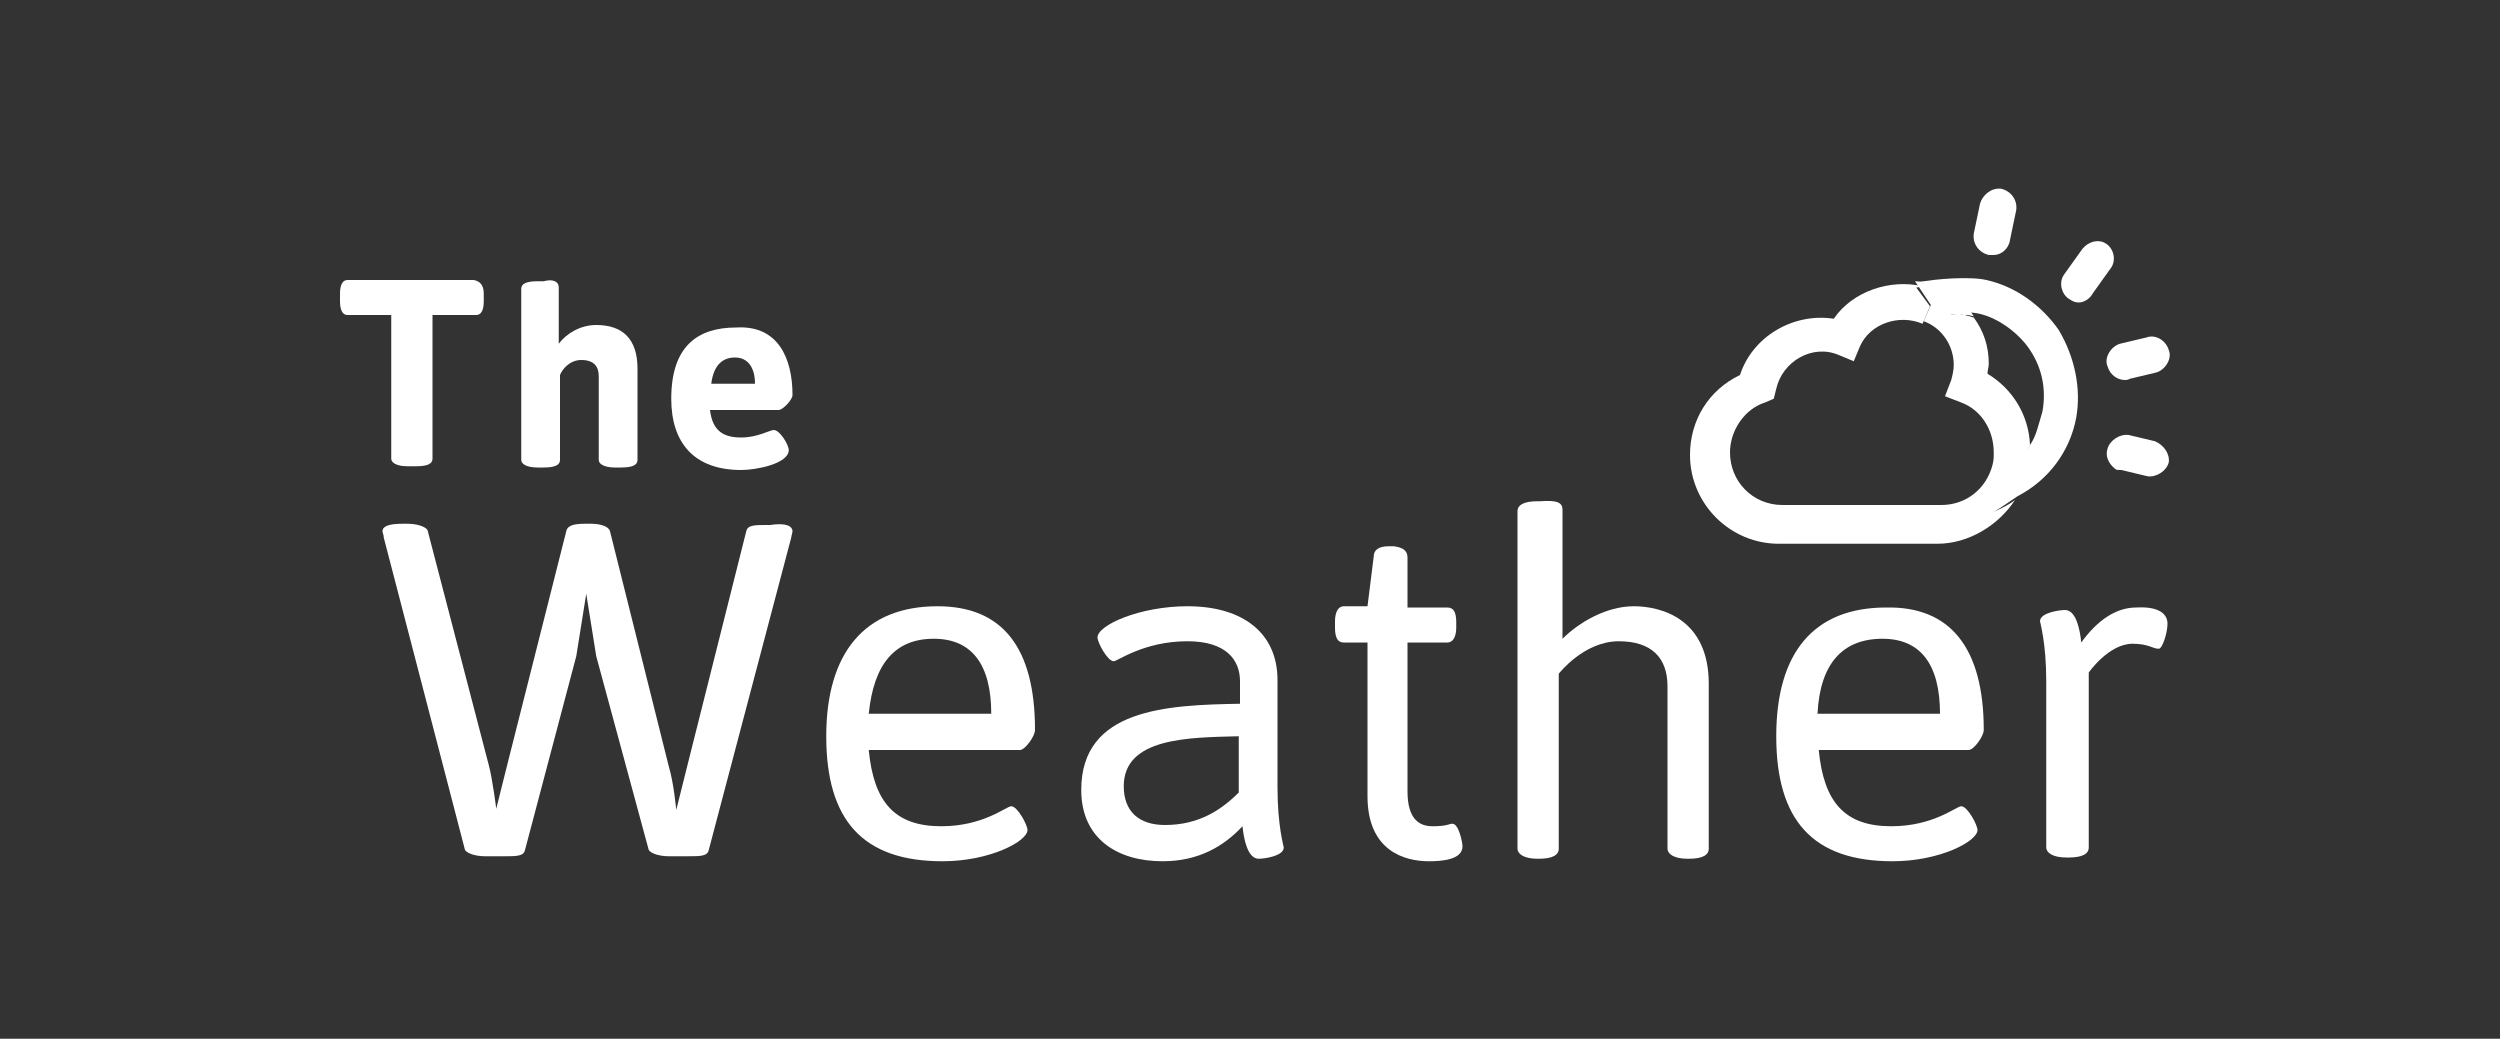 <?xml version="1.0" encoding="utf-8"?>
<!-- Generator: Adobe Illustrator 24.2.1, SVG Export Plug-In . SVG Version: 6.00 Build 0)  -->
<svg version="1.1" id="Layer_1" xmlns="http://www.w3.org/2000/svg" xmlns:xlink="http://www.w3.org/1999/xlink" x="0px" y="0px"
	 viewBox="0 0 200 83.1" style="enable-background:new 0 0 200 83.1;" xml:space="preserve">
<rect x="0" y="0" width="200" height="83.1" fill="#333333" stroke="none"/>
<style type="text/css">
	.st0{fill:#FFFFFF;}
</style>
<path class="st0" d="M63.4,42.5c0,0.1-0.1,0.4-0.1,0.5l-6.6,25c-0.1,0.5-0.7,0.5-1.6,0.5h-1.6c-0.7,0-1.4-0.2-1.6-0.5l-4.2-15.5
	l-0.8-5l-0.8,5L42,68c-0.1,0.5-0.7,0.5-1.6,0.5h-1.6c-0.7,0-1.4-0.2-1.6-0.5l-6.5-25c0-0.2-0.1-0.4-0.1-0.5c0-0.4,0.5-0.6,1.6-0.6
	h0.4c0.7,0,1.4,0.2,1.6,0.5l4.9,18.8c0.3,1.1,0.6,3.5,0.6,3.5l0.9-3.6l4.7-18.6c0.1-0.5,0.7-0.6,1.5-0.6h0.5c0.7,0,1.4,0.2,1.5,0.6
	l4.7,18.8c0.4,1.3,0.6,3.5,0.6,3.5l0.9-3.6l4.7-18.7c0.1-0.5,0.7-0.5,1.6-0.5h0.3C62.9,41.8,63.4,42.1,63.4,42.5z"/>
<path class="st0" d="M82.8,58.4c0,0.5-0.8,1.6-1.2,1.6H69.5c0.4,4.2,2.1,6.1,5.8,6.1c3.4,0,5.2-1.6,5.6-1.6c0.5,0,1.3,1.5,1.3,1.9
	c0,0.9-3,2.5-6.8,2.5c-6.4,0-9.3-3.3-9.3-10s3.1-10.4,8.9-10.4C80.2,48.5,82.8,51.8,82.8,58.4z M69.5,57.1h9.8c0-4-1.6-6-4.6-6
	C71.6,51.1,69.9,53.1,69.5,57.1z"/>
<path class="st0" d="M102.2,54.4V63c0,3.1,0.5,4.7,0.5,4.8c0,0.7-1.6,0.9-2,0.9c-0.9,0-1.2-1.6-1.3-2.6c-1.5,1.6-3.5,2.8-6.4,2.8
	c-3.6,0-6.5-1.8-6.5-5.7c0-6.5,6.8-6.8,12.7-6.9v-1.8c0-1.7-1.1-3.2-4.2-3.2c-3.5,0-5.6,1.6-5.9,1.6c-0.5,0-1.3-1.5-1.3-1.9
	c0-1,3.4-2.5,7.2-2.5C99.5,48.5,102.2,50.7,102.2,54.4z M89.9,62.9c0,2,1.2,3.1,3.3,3.1c2.7,0,4.5-1.2,5.9-2.6v-4.5
	C95.1,59,89.9,59,89.9,62.9z"/>
<path class="st0" d="M112.6,44.6v4h3.2c0.5,0,0.7,0.4,0.7,1.2v0.4c0,0.8-0.3,1.2-0.7,1.2h-3.2v11.9c0,2.3,1,2.8,2,2.8
	c1.2,0,1.3-0.2,1.6-0.2c0.5,0,0.8,1.5,0.8,1.8c0,1.1-1.7,1.2-2.7,1.2c-1.9,0-4.9-0.8-4.9-5.2V51.4h-1.9c-0.5,0-0.7-0.4-0.7-1.2v-0.5
	c0-0.8,0.3-1.2,0.7-1.2h1.9l0.5-4c0-0.5,0.4-0.8,1.2-0.8h0.4C112.3,43.8,112.6,44.1,112.6,44.6z"/>
<path class="st0" d="M125,40.8v10.3c1.3-1.3,3.5-2.6,5.7-2.6s6,1,6,6.2v13.2c0,0.5-0.5,0.8-1.6,0.8H135c-1.1,0-1.6-0.4-1.6-0.8v-13
	c0-2.3-1.3-3.6-3.9-3.6c-2.8,0-4.8,2.6-4.8,2.6v14c0,0.5-0.5,0.8-1.6,0.8H123c-1.1,0-1.6-0.4-1.6-0.8v-27c0-0.5,0.5-0.8,1.6-0.8h0.2
	C124.6,40,125,40.2,125,40.8z"/>
<path class="st0" d="M158.7,58.4c0,0.5-0.8,1.6-1.2,1.6h-12c0.4,4.2,2.1,6.1,5.8,6.1c3.4,0,5.2-1.6,5.6-1.6c0.5,0,1.3,1.5,1.3,1.9
	c0,0.9-3,2.5-6.8,2.5c-6.4,0-9.3-3.3-9.3-10s3-10.3,8.8-10.3C156,48.5,158.7,51.8,158.7,58.4z M145.4,57.1h9.8c0-4-1.6-6-4.6-6
	C147.4,51.1,145.6,53.1,145.4,57.1z"/>
<path class="st0" d="M173.4,49.9c0,0.7-0.4,2-0.7,2c-0.5,0-0.8-0.4-2.1-0.4c-1.9,0-3.5,2.3-3.5,2.3v14c0,0.5-0.5,0.8-1.6,0.8h-0.2
	c-1.1,0-1.6-0.4-1.6-0.8V54.5c0-3.1-0.5-4.7-0.5-4.8c0-0.7,1.6-0.9,2-0.9c0.9,0,1.2,1.6,1.3,2.6c1.3-1.8,2.8-2.8,4.4-2.8
	C172.7,48.5,173.4,49.1,173.4,49.9z"/>
<path class="st0" d="M38.7,23.5v0.6c0,0.7-0.2,1.1-0.6,1.1h-3.5v11.5c0,0.4-0.4,0.6-1.3,0.6h-0.7c-0.9,0-1.3-0.3-1.3-0.6V25.2h-3.5
	c-0.4,0-0.6-0.4-0.6-1.1v-0.6c0-0.7,0.2-1.1,0.6-1.1h10.1C38.4,22.5,38.7,22.8,38.7,23.5z"/>
<path class="st0" d="M44.7,23v4.5c0.6-0.8,1.7-1.5,3-1.5c2.1,0,3.3,1.1,3.3,3.5v7.3c0,0.4-0.4,0.6-1.3,0.6h-0.5
	c-0.9,0-1.3-0.3-1.3-0.6v-6.7c0-0.8-0.4-1.3-1.4-1.3c-0.9,0-1.5,0.7-1.7,1.2v6.8c0,0.4-0.4,0.6-1.3,0.6H43c-0.9,0-1.3-0.3-1.3-0.6
	V23.1c0-0.4,0.4-0.6,1.3-0.6h0.5C44.2,22.3,44.7,22.5,44.7,23z"/>
<path class="st0" d="M63.4,31.6c0,0.4-0.8,1.2-1.1,1.2h-5.5c0.2,1.7,1.1,2.2,2.5,2.2c1.3,0,2.3-0.6,2.6-0.6c0.5,0,1.2,1.2,1.2,1.6
	c0,1.1-2.6,1.6-3.8,1.6c-3.8,0-5.6-2.2-5.6-5.7c0-4.2,2.1-5.7,5.2-5.7C62.2,26,63.4,28.6,63.4,31.6z M56.9,30.7h3.5
	c0-1.2-0.5-2.1-1.6-2.1C57.9,28.6,57.1,29.1,56.9,30.7z"/>
<g>
	<path class="st0" d="M159.8,37.7c1.3-0.4,2.1-1.2,2.6-2.1c-0.1-2.4-1.4-4.5-3.4-5.7c0-0.3,0.1-0.5,0.1-0.8c0-1.4-0.4-2.6-1.2-3.7
		c-0.8-0.2-1.1-0.4-1.8-0.2l-1.5-1.1l-0.7,1.6c1.4,0.5,2.4,1.9,2.4,3.5c0,0.4-0.1,0.8-0.2,1.2l-0.5,1.3l1.3,0.5
		c1.6,0.6,2.6,2.2,2.6,4c0,0.4,0,0.6-0.1,1l0,0c-0.5,1.9-2.1,3.2-4.1,3.2h-12.7c-2.4,0-4.2-1.9-4.2-4.2c0-1.8,1.2-3.5,2.8-4l0.7-0.3
		l0.2-0.8c0.5-2.2,2.9-3.6,5-2.7l1.2,0.5l0.5-1.2c0.8-1.8,3.1-2.6,5-1.8l0.6-1.4l-1.1-1.5c0.2,0,0.4-0.1,0.5-0.1
		c-2.6-0.6-5.6,0.4-7.1,2.6c-3.2-0.5-6.5,1.4-7.5,4.5c-2.5,1.2-4,3.6-4,6.4c0,3.9,3.2,7.1,7.1,7.1H155c2.5,0,4.9-1.5,6.2-3.5
		c-0.5,0.4-1.5,0.9-2.2,1.1L159.8,37.7z"/>
	<path class="st0" d="M164.7,26.4c-1.4-2-3.5-3.5-5.8-4c-1.2-0.3-4.2-0.1-5.5,0.2c0.4,0.1,1.5,0.3,1.8,0.4l-0.4,1.1l0,0l0.8-0.5
		c1.2,0.5,0.8,0.6,1.5,1.7c0.1,0,0.3-0.3,0.4-0.3c1.9,0,4,1.6,4.9,3c1,1.5,1.3,3.2,1,4.9c-0.3,1-0.5,2-1,2.7c0,0.2-0.5,1.2-0.6,1.7
		l-0.5-0.1l0.5,0.3c-0.2,0.8-0.3,1.3-0.4,2.2c2.5-1.3,4.2-3.6,4.7-6.3C166.5,31.1,166,28.6,164.7,26.4z"/>
	<path class="st0" d="M157.9,25.3c-0.6-1-1.6-1.8-2.7-2.4l-0.5,1.2l0.9,1.2C156.2,25.1,157.1,25.1,157.9,25.3z"/>
	<path class="st0" d="M154.8,24.9l0.7-2.1c-0.4-0.2-0.4-0.1-0.7-0.2c-0.2,0-1.5-0.1-1.6-0.1L154.8,24.9z"/>
	<path class="st0" d="M161.1,37.3l1.1,0.3c0.2-0.5,0.2-1.2,0.2-1.6c0-0.2,0-0.3,0-0.4c-0.5,0.8-1.5,1.5-2.7,2.1l-0.9,3.6
		c0.6-0.2,1.7-1,2.6-1.6c0.4-0.6,0.6-1.3,0.9-2.1L161.1,37.3z"/>
</g>
<g>
	<path class="st0" d="M159.5,20.4c-0.1,0-0.2,0-0.4,0c-0.8-0.2-1.3-0.9-1.2-1.7l0.5-2.4c0.2-0.7,0.9-1.3,1.7-1.2
		c0.8,0.2,1.3,0.9,1.2,1.7l-0.5,2.4C160.7,19.9,160.1,20.4,159.5,20.4z"/>
</g>
<g>
	<path class="st0" d="M170,30.4c-0.6,0-1.2-0.4-1.4-1.1c-0.3-0.7,0.3-1.6,1-1.8l2.1-0.5c0.8-0.3,1.6,0.3,1.8,1
		c0.3,0.7-0.3,1.6-1,1.8l-2.1,0.5C170.2,30.4,170.1,30.4,170,30.4z"/>
</g>
<g>
	<path class="st0" d="M169.2,37.5c-0.5-0.4-0.8-1-0.6-1.6c0.2-0.7,1-1.2,1.7-1.1l2.1,0.5c0.7,0.3,1.2,1,1.1,1.7
		c-0.2,0.7-1,1.2-1.7,1.1l-2.1-0.5C169.4,37.6,169.3,37.6,169.2,37.5z"/>
</g>
<g>
	<path class="st0" d="M166.3,24.2c-0.3,0-0.5-0.1-0.8-0.3c-0.6-0.4-0.8-1.3-0.4-1.9l1.5-2.1c0.5-0.6,1.3-0.8,1.9-0.4
		c0.6,0.4,0.8,1.3,0.4,1.9l-1.5,2.1C167.2,23.9,166.7,24.2,166.3,24.2z"/>
</g>
</svg>
